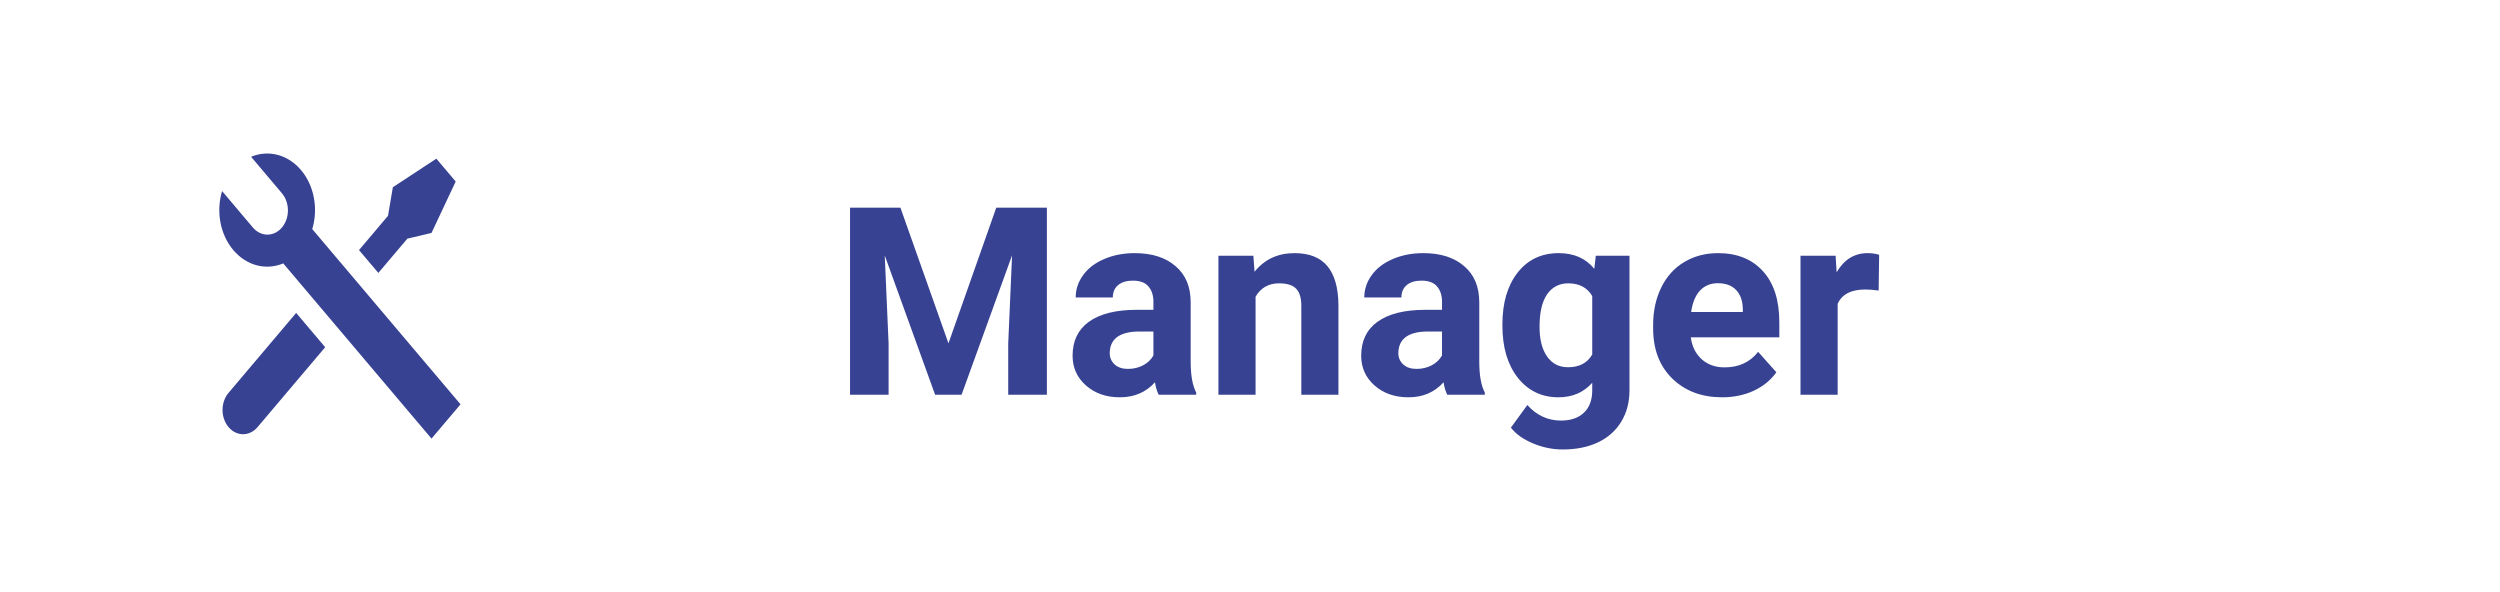 <svg width="114" height="27" viewBox="0 0 114 27" fill="none" xmlns="http://www.w3.org/2000/svg">
<path d="M41.059 9.469L43.25 15.656L45.43 9.469H47.738V18H45.975V15.668L46.15 11.643L43.848 18H42.641L40.344 11.648L40.52 15.668V18H38.762V9.469H41.059ZM52.836 18C52.758 17.848 52.701 17.658 52.666 17.432C52.256 17.889 51.723 18.117 51.066 18.117C50.445 18.117 49.93 17.938 49.52 17.578C49.113 17.219 48.91 16.766 48.91 16.219C48.91 15.547 49.158 15.031 49.654 14.672C50.154 14.312 50.875 14.131 51.816 14.127H52.596V13.764C52.596 13.471 52.52 13.236 52.367 13.06C52.219 12.885 51.982 12.797 51.658 12.797C51.373 12.797 51.148 12.865 50.984 13.002C50.824 13.139 50.744 13.326 50.744 13.565H49.051C49.051 13.197 49.164 12.857 49.391 12.545C49.617 12.232 49.938 11.988 50.352 11.812C50.766 11.633 51.23 11.543 51.746 11.543C52.527 11.543 53.147 11.74 53.603 12.135C54.065 12.525 54.295 13.076 54.295 13.787V16.535C54.299 17.137 54.383 17.592 54.547 17.9V18H52.836ZM51.435 16.822C51.685 16.822 51.916 16.768 52.127 16.658C52.338 16.545 52.494 16.395 52.596 16.207V15.117H51.963C51.115 15.117 50.664 15.41 50.609 15.996L50.603 16.096C50.603 16.307 50.678 16.48 50.826 16.617C50.975 16.754 51.178 16.822 51.435 16.822ZM57.154 11.66L57.207 12.393C57.66 11.826 58.268 11.543 59.029 11.543C59.701 11.543 60.201 11.74 60.529 12.135C60.857 12.529 61.025 13.119 61.033 13.904V18H59.34V13.945C59.34 13.586 59.262 13.326 59.105 13.166C58.949 13.002 58.69 12.92 58.326 12.92C57.85 12.92 57.492 13.123 57.254 13.529V18H55.56V11.66H57.154ZM65.996 18C65.918 17.848 65.861 17.658 65.826 17.432C65.416 17.889 64.883 18.117 64.227 18.117C63.605 18.117 63.09 17.938 62.68 17.578C62.273 17.219 62.07 16.766 62.07 16.219C62.07 15.547 62.318 15.031 62.815 14.672C63.315 14.312 64.035 14.131 64.977 14.127H65.756V13.764C65.756 13.471 65.68 13.236 65.527 13.06C65.379 12.885 65.143 12.797 64.818 12.797C64.533 12.797 64.309 12.865 64.144 13.002C63.984 13.139 63.904 13.326 63.904 13.565H62.211C62.211 13.197 62.324 12.857 62.551 12.545C62.777 12.232 63.098 11.988 63.512 11.812C63.926 11.633 64.391 11.543 64.906 11.543C65.688 11.543 66.307 11.74 66.764 12.135C67.225 12.525 67.455 13.076 67.455 13.787V16.535C67.459 17.137 67.543 17.592 67.707 17.9V18H65.996ZM64.596 16.822C64.846 16.822 65.076 16.768 65.287 16.658C65.498 16.545 65.654 16.395 65.756 16.207V15.117H65.123C64.275 15.117 63.824 15.41 63.77 15.996L63.764 16.096C63.764 16.307 63.838 16.48 63.986 16.617C64.135 16.754 64.338 16.822 64.596 16.822ZM68.51 14.783C68.51 13.81 68.74 13.027 69.201 12.434C69.666 11.84 70.291 11.543 71.076 11.543C71.772 11.543 72.312 11.781 72.699 12.258L72.769 11.66H74.305V17.789C74.305 18.344 74.178 18.826 73.924 19.236C73.674 19.646 73.32 19.959 72.863 20.174C72.406 20.389 71.871 20.496 71.258 20.496C70.793 20.496 70.34 20.402 69.898 20.215C69.457 20.031 69.123 19.793 68.897 19.5L69.647 18.469C70.068 18.941 70.58 19.178 71.182 19.178C71.631 19.178 71.981 19.057 72.231 18.814C72.481 18.576 72.606 18.236 72.606 17.795V17.455C72.215 17.896 71.701 18.117 71.064 18.117C70.303 18.117 69.686 17.82 69.213 17.227C68.744 16.629 68.51 15.838 68.51 14.854V14.783ZM70.203 14.906C70.203 15.48 70.318 15.932 70.549 16.26C70.779 16.584 71.096 16.746 71.498 16.746C72.014 16.746 72.383 16.553 72.606 16.166V13.5C72.379 13.113 72.014 12.92 71.51 12.92C71.103 12.92 70.783 13.086 70.549 13.418C70.318 13.75 70.203 14.246 70.203 14.906ZM78.529 18.117C77.6 18.117 76.842 17.832 76.256 17.262C75.674 16.691 75.383 15.932 75.383 14.982V14.818C75.383 14.182 75.506 13.613 75.752 13.113C75.998 12.609 76.346 12.223 76.795 11.953C77.248 11.68 77.764 11.543 78.342 11.543C79.209 11.543 79.891 11.816 80.387 12.363C80.887 12.91 81.137 13.685 81.137 14.69V15.381H77.1C77.154 15.795 77.318 16.127 77.592 16.377C77.869 16.627 78.219 16.752 78.641 16.752C79.293 16.752 79.803 16.516 80.17 16.043L81.002 16.975C80.748 17.334 80.404 17.615 79.971 17.818C79.537 18.018 79.057 18.117 78.529 18.117ZM78.336 12.914C78 12.914 77.727 13.027 77.516 13.254C77.309 13.48 77.176 13.805 77.117 14.227H79.473V14.092C79.465 13.717 79.363 13.428 79.168 13.225C78.973 13.018 78.695 12.914 78.336 12.914ZM85.666 13.248C85.436 13.217 85.232 13.201 85.057 13.201C84.416 13.201 83.996 13.418 83.797 13.852V18H82.103V11.66H83.703L83.75 12.416C84.09 11.834 84.561 11.543 85.162 11.543C85.35 11.543 85.525 11.568 85.689 11.619L85.666 13.248Z" fill="#374293"/>
<path d="M11.45 7.15C11.839 6.986 12.26 6.956 12.663 7.063C13.066 7.17 13.435 7.41 13.727 7.756C14.019 8.101 14.222 8.537 14.312 9.013C14.403 9.49 14.377 9.987 14.238 10.446L21 18.437L19.677 20L12.915 12.01C12.526 12.174 12.106 12.204 11.703 12.097C11.3 11.99 10.931 11.749 10.639 11.404C10.347 11.059 10.144 10.623 10.053 10.146C9.963 9.67 9.988 9.173 10.127 8.713L11.521 10.362C11.608 10.467 11.711 10.552 11.825 10.609C11.939 10.667 12.062 10.698 12.186 10.699C12.31 10.7 12.433 10.672 12.548 10.617C12.663 10.561 12.768 10.479 12.855 10.375C12.943 10.272 13.012 10.148 13.06 10.012C13.107 9.877 13.13 9.731 13.129 9.584C13.128 9.438 13.102 9.293 13.053 9.158C13.004 9.023 12.933 8.901 12.844 8.799L11.45 7.15ZM17.914 8.538L19.898 7.235L20.779 8.277L19.677 10.622L18.575 10.883L17.253 12.445L16.371 11.404L17.693 9.841L17.914 8.538ZM13.505 14.269L14.828 15.833L11.741 19.48C11.571 19.679 11.343 19.794 11.103 19.8C10.864 19.806 10.632 19.703 10.454 19.512C10.277 19.322 10.168 19.059 10.15 18.776C10.133 18.494 10.207 18.214 10.359 17.995L10.42 17.916L13.505 14.269Z" fill="#374293"/>
</svg>
